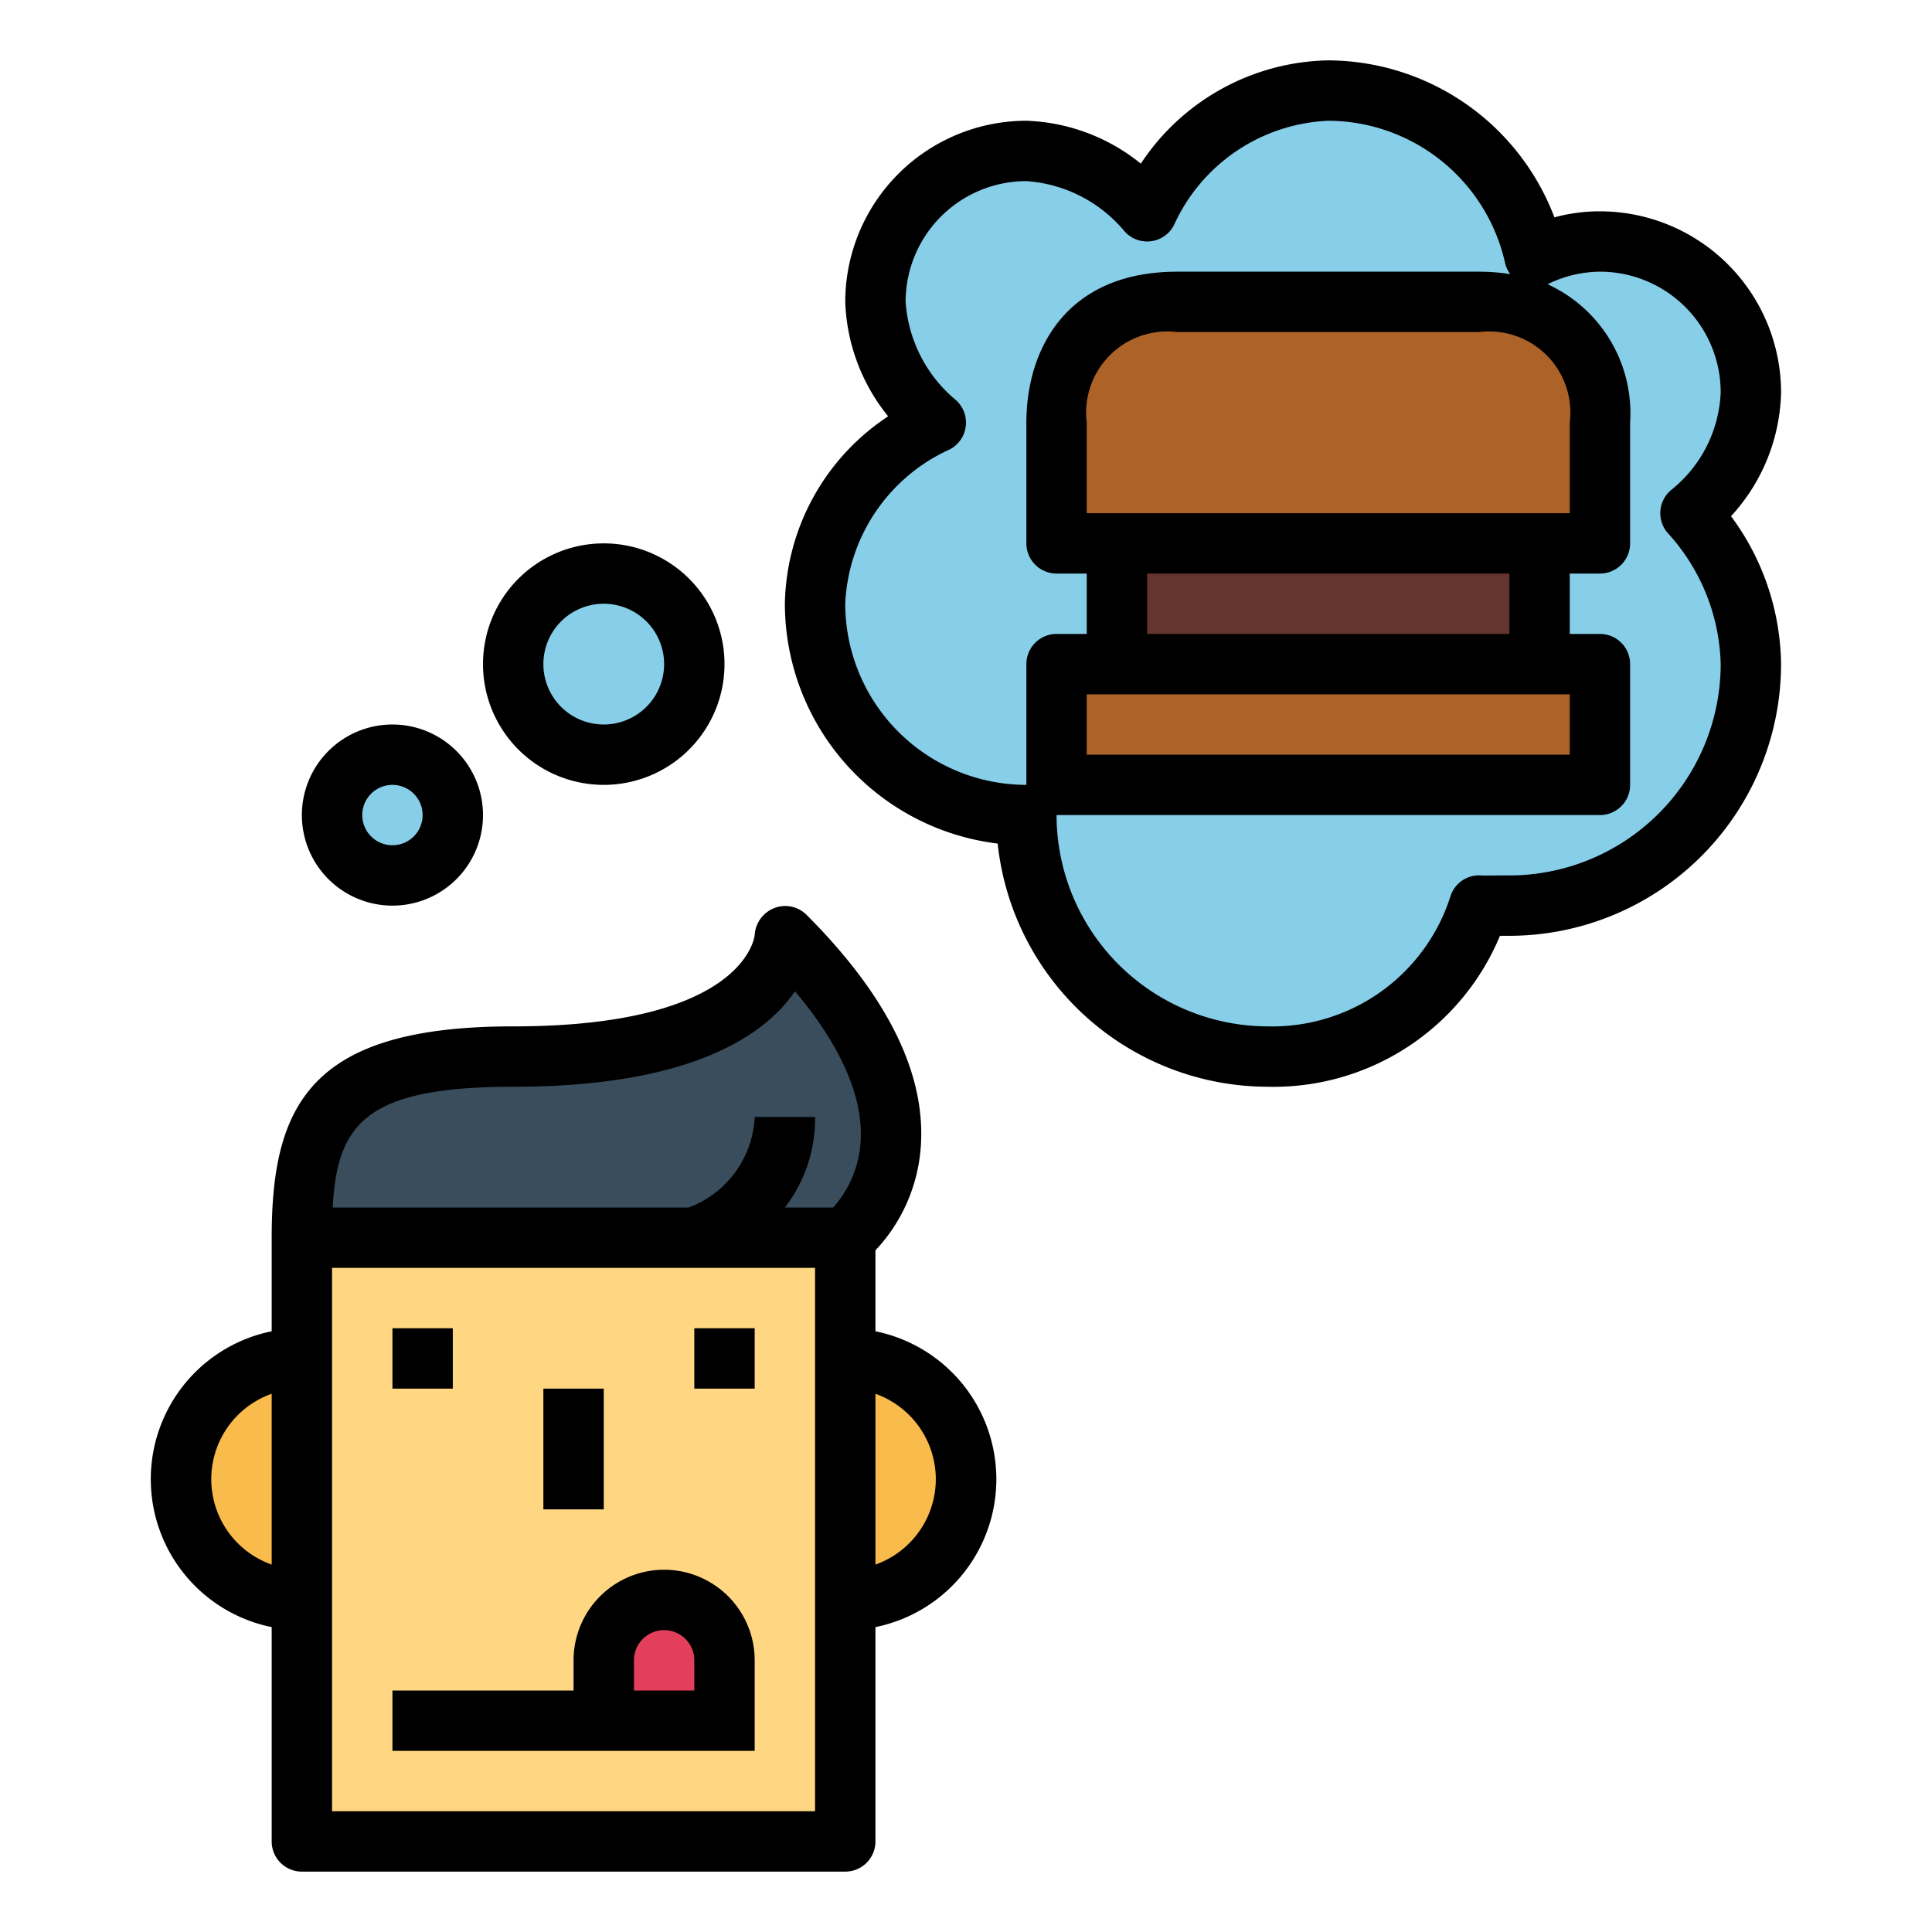 <svg height="512" viewBox="0 0 64 64" width="512" xmlns="http://www.w3.org/2000/svg"><g id="Filled_outline" data-name="Filled outline"><g fill="#87cee9"><path d="m27 20a7 7 0 0 0 7 7 8 8 0 0 0 8 8 7.177 7.177 0 0 0 7-5c.191.014.8 0 1 0a8 8 0 0 0 8-8 7.731 7.731 0 0 0 -2-5 5.364 5.364 0 0 0 2-4 5 5 0 0 0 -5-5 4.949 4.949 0 0 0 -2.162.51 7 7 0 0 0 -6.838-5.51 6.891 6.891 0 0 0 -6 4 5.628 5.628 0 0 0 -4-2 5 5 0 0 0 -5 5 5.628 5.628 0 0 0 2 4 6.891 6.891 0 0 0 -4 6z"/><circle cx="20" cy="22" r="3"/><circle cx="13" cy="27" r="2"/></g><path d="m10 41h18v20h-18z" fill="#ffd782"/><path d="m28 53a4 4 0 0 0 0-8z" fill="#f9bb4b"/><path d="m10 45a4 4 0 0 0 0 8z" fill="#f9bb4b"/><path d="m17 35c9 0 9-4 9-4 6.5 6.5 2 10 2 10h-18c0-4 1-6 7-6z" fill="#394d5c"/><path d="m22 53a2 2 0 0 1 2 2v2a0 0 0 0 1 0 0h-4a0 0 0 0 1 0 0v-2a2 2 0 0 1 2-2z" fill="#e33e5c"/><path d="m35 22h18v4h-18z" fill="#ad6327"/><path d="m37 18h14v4h-14z" fill="#66342e"/><path d="m53 18h-18v-4a3.663 3.663 0 0 1 4-4h10a3.663 3.663 0 0 1 4 4z" fill="#ad6327"/><path d="m53 7a5.724 5.724 0 0 0 -1.508.2 8.05 8.05 0 0 0 -7.492-5.2 7.6 7.6 0 0 0 -6.209 3.421 6.355 6.355 0 0 0 -3.791-1.421 6.006 6.006 0 0 0 -6 6 6.355 6.355 0 0 0 1.421 3.791 7.6 7.6 0 0 0 -3.421 6.209 8.012 8.012 0 0 0 7.049 7.944 9.013 9.013 0 0 0 8.951 8.056 8.122 8.122 0 0 0 7.688-5h.083.229a9.011 9.011 0 0 0 9-9 8.374 8.374 0 0 0 -1.658-4.9 6.25 6.25 0 0 0 1.658-4.1 6.006 6.006 0 0 0 -6-6zm-1 16v2h-16v-2zm-14-2v-2h12v2zm-2-4v-3a2.689 2.689 0 0 1 3-3h10a2.689 2.689 0 0 1 3 3v3zm-2 5v4a6.006 6.006 0 0 1 -6-6 5.891 5.891 0 0 1 3.462-5.113 1 1 0 0 0 .186-1.648 4.634 4.634 0 0 1 -1.648-3.239 4 4 0 0 1 4-4 4.634 4.634 0 0 1 3.239 1.648 1 1 0 0 0 1.648-.186 5.891 5.891 0 0 1 5.113-3.462 6.028 6.028 0 0 1 5.86 4.722 1 1 0 0 0 .169.359 6.773 6.773 0 0 0 -1.029-.081h-10c-3.687 0-5 2.583-5 5v4a1 1 0 0 0 1 1h1v2h-1a1 1 0 0 0 -1 1zm21.233-4.358a6.675 6.675 0 0 1 1.767 4.358 7.008 7.008 0 0 1 -7 7h-.254c-.232 0-.551.008-.675 0a.993.993 0 0 0 -1.02.682 6.192 6.192 0 0 1 -6.051 4.318 7.008 7.008 0 0 1 -7-7h18a1 1 0 0 0 1-1v-4a1 1 0 0 0 -1-1h-1v-2h1a1 1 0 0 0 1-1v-4a4.7 4.7 0 0 0 -2.739-4.586h.011a3.951 3.951 0 0 1 1.728-.414 4 4 0 0 1 4 4 4.364 4.364 0 0 1 -1.63 3.223 1 1 0 0 0 -.137 1.419z"/><path d="m20 26a4 4 0 1 0 -4-4 4 4 0 0 0 4 4zm0-6a2 2 0 1 1 -2 2 2 2 0 0 1 2-2z"/><path d="m13 30a3 3 0 1 0 -3-3 3 3 0 0 0 3 3zm0-4a1 1 0 1 1 -1 1 1 1 0 0 1 1-1z"/><path d="m23 44h2v2h-2z"/><path d="m13 44h2v2h-2z"/><path d="m18 46h2v4h-2z"/><path d="m30.506 37.929c.149-2.4-1.129-4.966-3.8-7.636a1 1 0 0 0 -1.06-.211 1.026 1.026 0 0 0 -.646.888c0 .03-.288 3.03-8 3.03-6.691 0-8 2.566-8 7v3.1a5 5 0 0 0 0 9.8v7.1a1 1 0 0 0 1 1h18a1 1 0 0 0 1-1v-7.1a5 5 0 0 0 0-9.8v-2.68a5.578 5.578 0 0 0 1.506-3.491zm-21.506 13.9a3 3 0 0 1 0-5.658zm18 8.171h-16v-18h16zm.6-20h-1.6a4.806 4.806 0 0 0 1-3h-2a3.365 3.365 0 0 1 -2.186 3h-11.792c.144-2.771 1.1-4 5.978-4 5.948 0 8.358-1.736 9.335-3.163 1.5 1.782 2.252 3.467 2.177 4.927a3.6 3.6 0 0 1 -.912 2.236zm3.4 9a3.006 3.006 0 0 1 -2 2.829v-5.658a3.006 3.006 0 0 1 2 2.829z"/><path d="m25 58v-3a3 3 0 0 0 -6 0v1h-6v2zm-4-3a1 1 0 0 1 2 0v1h-2z"/></g></svg>